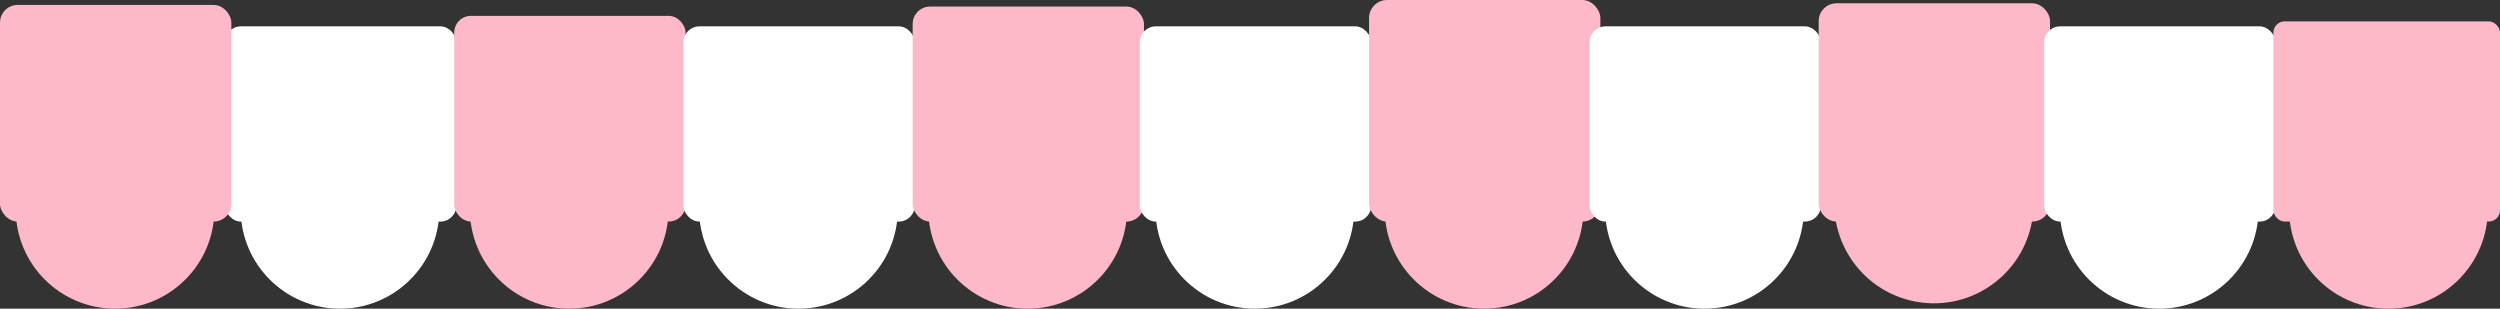 <svg xmlns="http://www.w3.org/2000/svg" viewBox="0 0 607.03 74.95"><rect x="0" y="0" width="607.03" height="74.95" fill="#333333" stroke="none"/><defs><style>.cls-1{fill:#feb9c8;}.cls-2{fill:#fff;}</style></defs><title>pathwork</title><g id="Warstwa_2" data-name="Warstwa 2"><g id="Warstwa_1-2" data-name="Warstwa 1"><circle class="cls-1" cx="27.94" cy="50.83" r="24.12"/><circle class="cls-2" cx="82.56" cy="50.83" r="24.12"/><rect class="cls-2" x="54.63" y="6.4" width="56.17" height="47.4" rx="3.86"/><rect class="cls-1" y="1.2" width="56.17" height="52.6" rx="4.29"/><circle class="cls-1" cx="138.21" cy="50.83" r="24.12"/><rect class="cls-1" x="110.29" y="3.85" width="56.17" height="49.94" rx="4.07"/><circle class="cls-2" cx="193.88" cy="50.83" r="24.12"/><rect class="cls-2" x="165.94" y="6.4" width="56.17" height="47.4" rx="3.86"/><circle class="cls-1" cx="249.53" cy="50.83" r="24.12"/><rect class="cls-1" x="221.6" y="1.59" width="56.17" height="52.21" rx="4.25"/><circle class="cls-2" cx="304.69" cy="50.83" r="24.12"/><rect class="cls-2" x="276.76" y="6.4" width="56.17" height="47.4" rx="3.86"/><circle class="cls-1" cx="360.35" cy="50.83" r="24.12"/><rect class="cls-1" x="332.42" width="56.17" height="53.8" rx="4.38"/><circle class="cls-2" cx="413.87" cy="50.83" r="24.12"/><rect class="cls-2" x="385.95" y="6.4" width="56.17" height="47.4" rx="3.86"/><circle class="cls-1" cx="469.53" cy="50.83" r="24.12" transform="matrix(0.16, -0.99, 0.99, 0.16, 344.14, 506.16)"/><rect class="cls-1" x="441.6" y="0.8" width="56.17" height="53" rx="4.32"/><circle class="cls-2" cx="524.28" cy="50.83" r="24.12"/><rect class="cls-2" x="496.35" y="6.4" width="56.17" height="47.4" rx="3.86"/><circle class="cls-1" cx="579.94" cy="50.83" r="24.12" transform="translate(-1.92 32.15) rotate(-3.17)"/><rect class="cls-1" x="552.01" y="5.19" width="55.02" height="48.6" rx="2.73"/></g></g></svg>